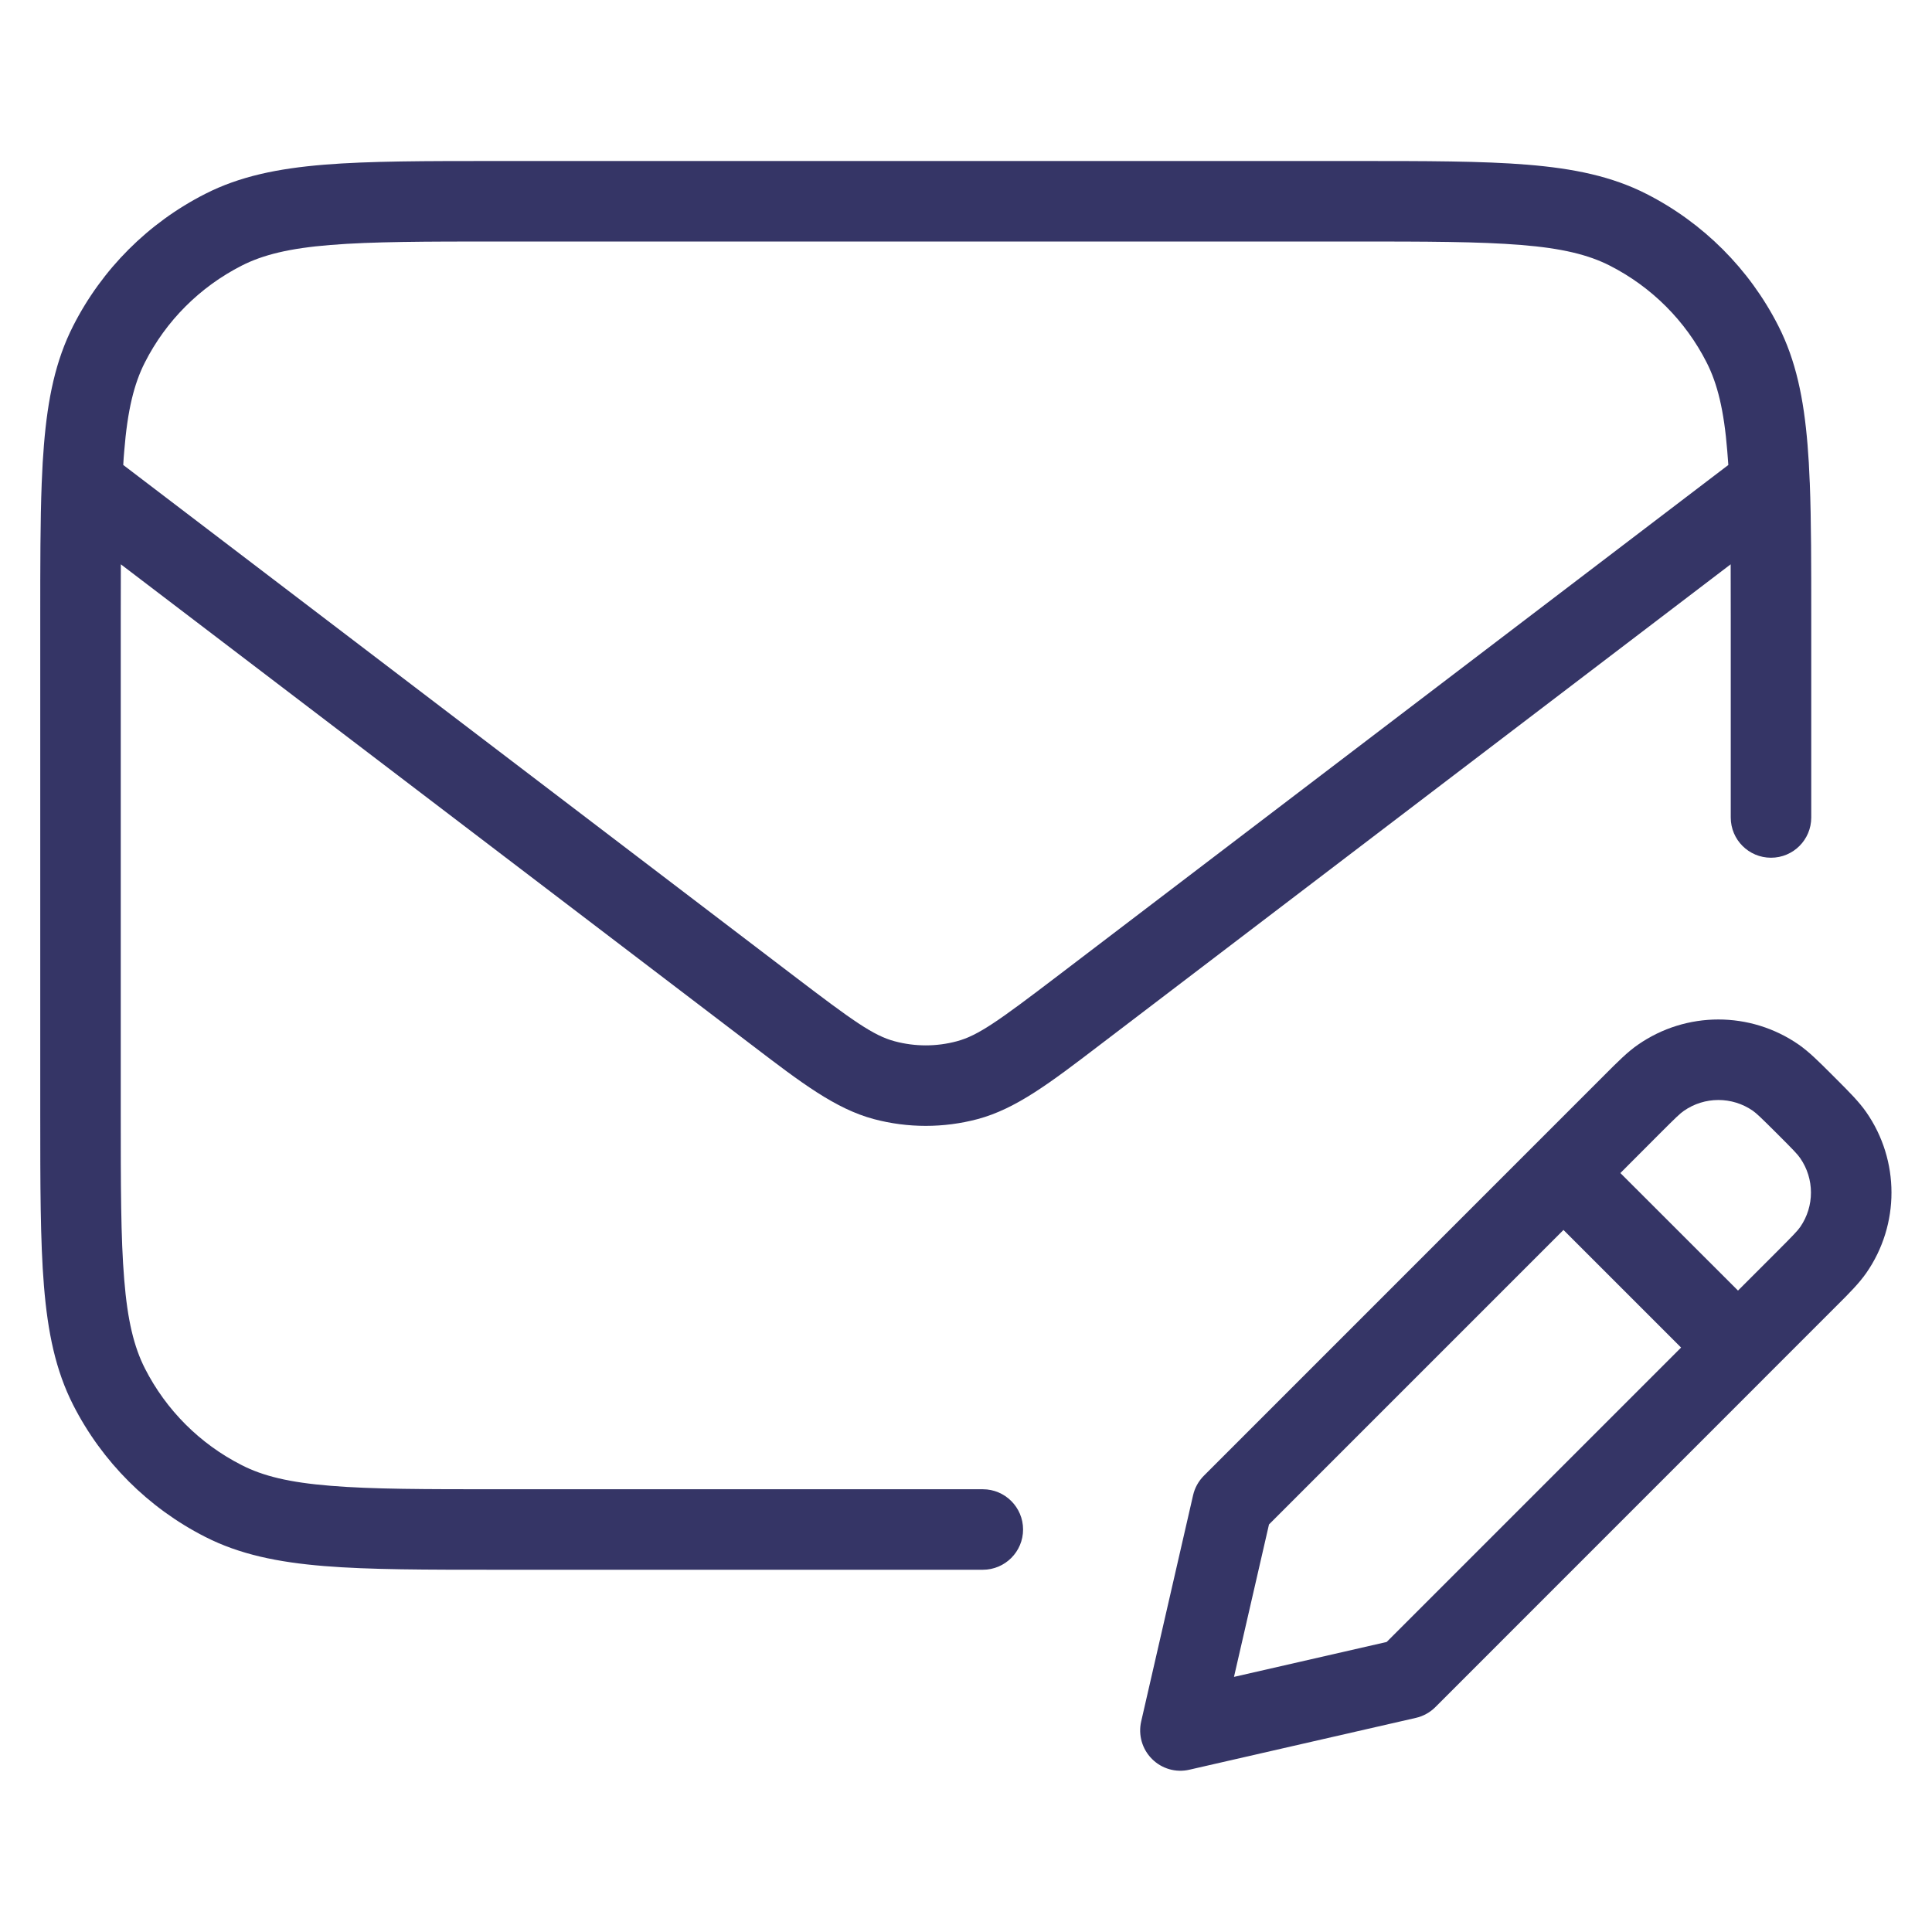<svg width="24" height="24" viewBox="0 0 24 24" fill="none" xmlns="http://www.w3.org/2000/svg">
<path fill-rule="evenodd" clip-rule="evenodd" d="M16.822 2H6.178C5.286 2 4.587 2 4.025 2.046C3.452 2.093 2.977 2.19 2.548 2.409C1.842 2.768 1.268 3.342 0.909 4.048C0.69 4.478 0.593 4.952 0.546 5.525C0.534 5.669 0.525 5.821 0.519 5.984C0.519 5.991 0.518 5.997 0.518 6.004C0.5 6.473 0.5 7.024 0.5 7.678V13.822C0.5 14.714 0.5 15.413 0.546 15.975C0.593 16.548 0.69 17.023 0.909 17.453C1.268 18.158 1.842 18.732 2.548 19.091C2.977 19.31 3.452 19.407 4.025 19.454C4.587 19.5 5.286 19.5 6.178 19.5H12.209C12.485 19.5 12.709 19.276 12.709 19C12.709 18.724 12.485 18.5 12.209 18.5H6.2C5.282 18.5 4.623 18.5 4.106 18.457C3.595 18.416 3.267 18.336 3.002 18.2C2.484 17.937 2.063 17.516 1.8 16.999C1.665 16.733 1.584 16.405 1.543 15.894C1.5 15.377 1.5 14.719 1.5 13.8V7.7C1.5 7.452 1.5 7.223 1.501 7.01L9.342 12.984C9.954 13.451 10.377 13.774 10.856 13.902C11.278 14.014 11.722 14.014 12.144 13.902C12.623 13.774 13.046 13.451 13.658 12.984L21.499 7.01C21.5 7.223 21.5 7.452 21.5 7.7V10.155C21.5 10.432 21.724 10.655 22 10.655C22.276 10.655 22.5 10.432 22.5 10.155V7.678C22.5 7.023 22.5 6.471 22.482 6.001L22.481 5.987C22.475 5.823 22.466 5.669 22.454 5.525C22.407 4.952 22.31 4.478 22.091 4.048C21.732 3.342 21.158 2.768 20.453 2.409C20.023 2.19 19.548 2.093 18.975 2.046C18.413 2 17.713 2 16.822 2ZM21.47 5.776C21.466 5.718 21.462 5.661 21.457 5.606C21.416 5.095 21.335 4.767 21.2 4.502C20.937 3.984 20.516 3.564 19.998 3.3C19.733 3.165 19.405 3.084 18.894 3.043C18.377 3.001 17.718 3 16.8 3H6.2C5.282 3 4.623 3.001 4.106 3.043C3.595 3.084 3.267 3.165 3.002 3.3C2.484 3.564 2.063 3.984 1.8 4.502C1.665 4.767 1.584 5.095 1.543 5.606C1.538 5.661 1.534 5.718 1.531 5.776L9.864 12.125C10.594 12.681 10.85 12.865 11.114 12.935C11.367 13.003 11.633 13.003 11.886 12.935C12.15 12.865 12.406 12.681 13.136 12.125L21.47 5.776Z" fill="#353566"/>
<path fill-rule="evenodd" clip-rule="evenodd" d="M20.347 12.978C20.948 12.56 21.744 12.56 22.345 12.977C22.474 13.067 22.597 13.19 22.753 13.346L22.814 13.407C22.97 13.563 23.093 13.686 23.183 13.815C23.601 14.415 23.601 15.213 23.184 15.813C23.094 15.942 22.971 16.066 22.814 16.222L17.831 21.206C17.765 21.272 17.681 21.319 17.589 21.34L14.775 21.984C14.607 22.023 14.431 21.972 14.31 21.85C14.188 21.728 14.138 21.553 14.176 21.385L14.821 18.574C14.842 18.482 14.889 18.398 14.955 18.332L19.939 13.347C20.095 13.191 20.218 13.067 20.347 12.978ZM21.774 13.798C21.517 13.62 21.175 13.62 20.918 13.799C20.872 13.83 20.817 13.883 20.616 14.084L20.129 14.572L21.59 16.032L22.077 15.545C22.278 15.344 22.331 15.288 22.363 15.242C22.541 14.985 22.541 14.643 22.362 14.386C22.331 14.34 22.278 14.285 22.077 14.084C21.875 13.883 21.82 13.83 21.774 13.798ZM20.883 16.74L19.422 15.279L15.764 18.937L15.329 20.831L17.226 20.397L20.883 16.74Z" fill="#353566"/>
</svg>
